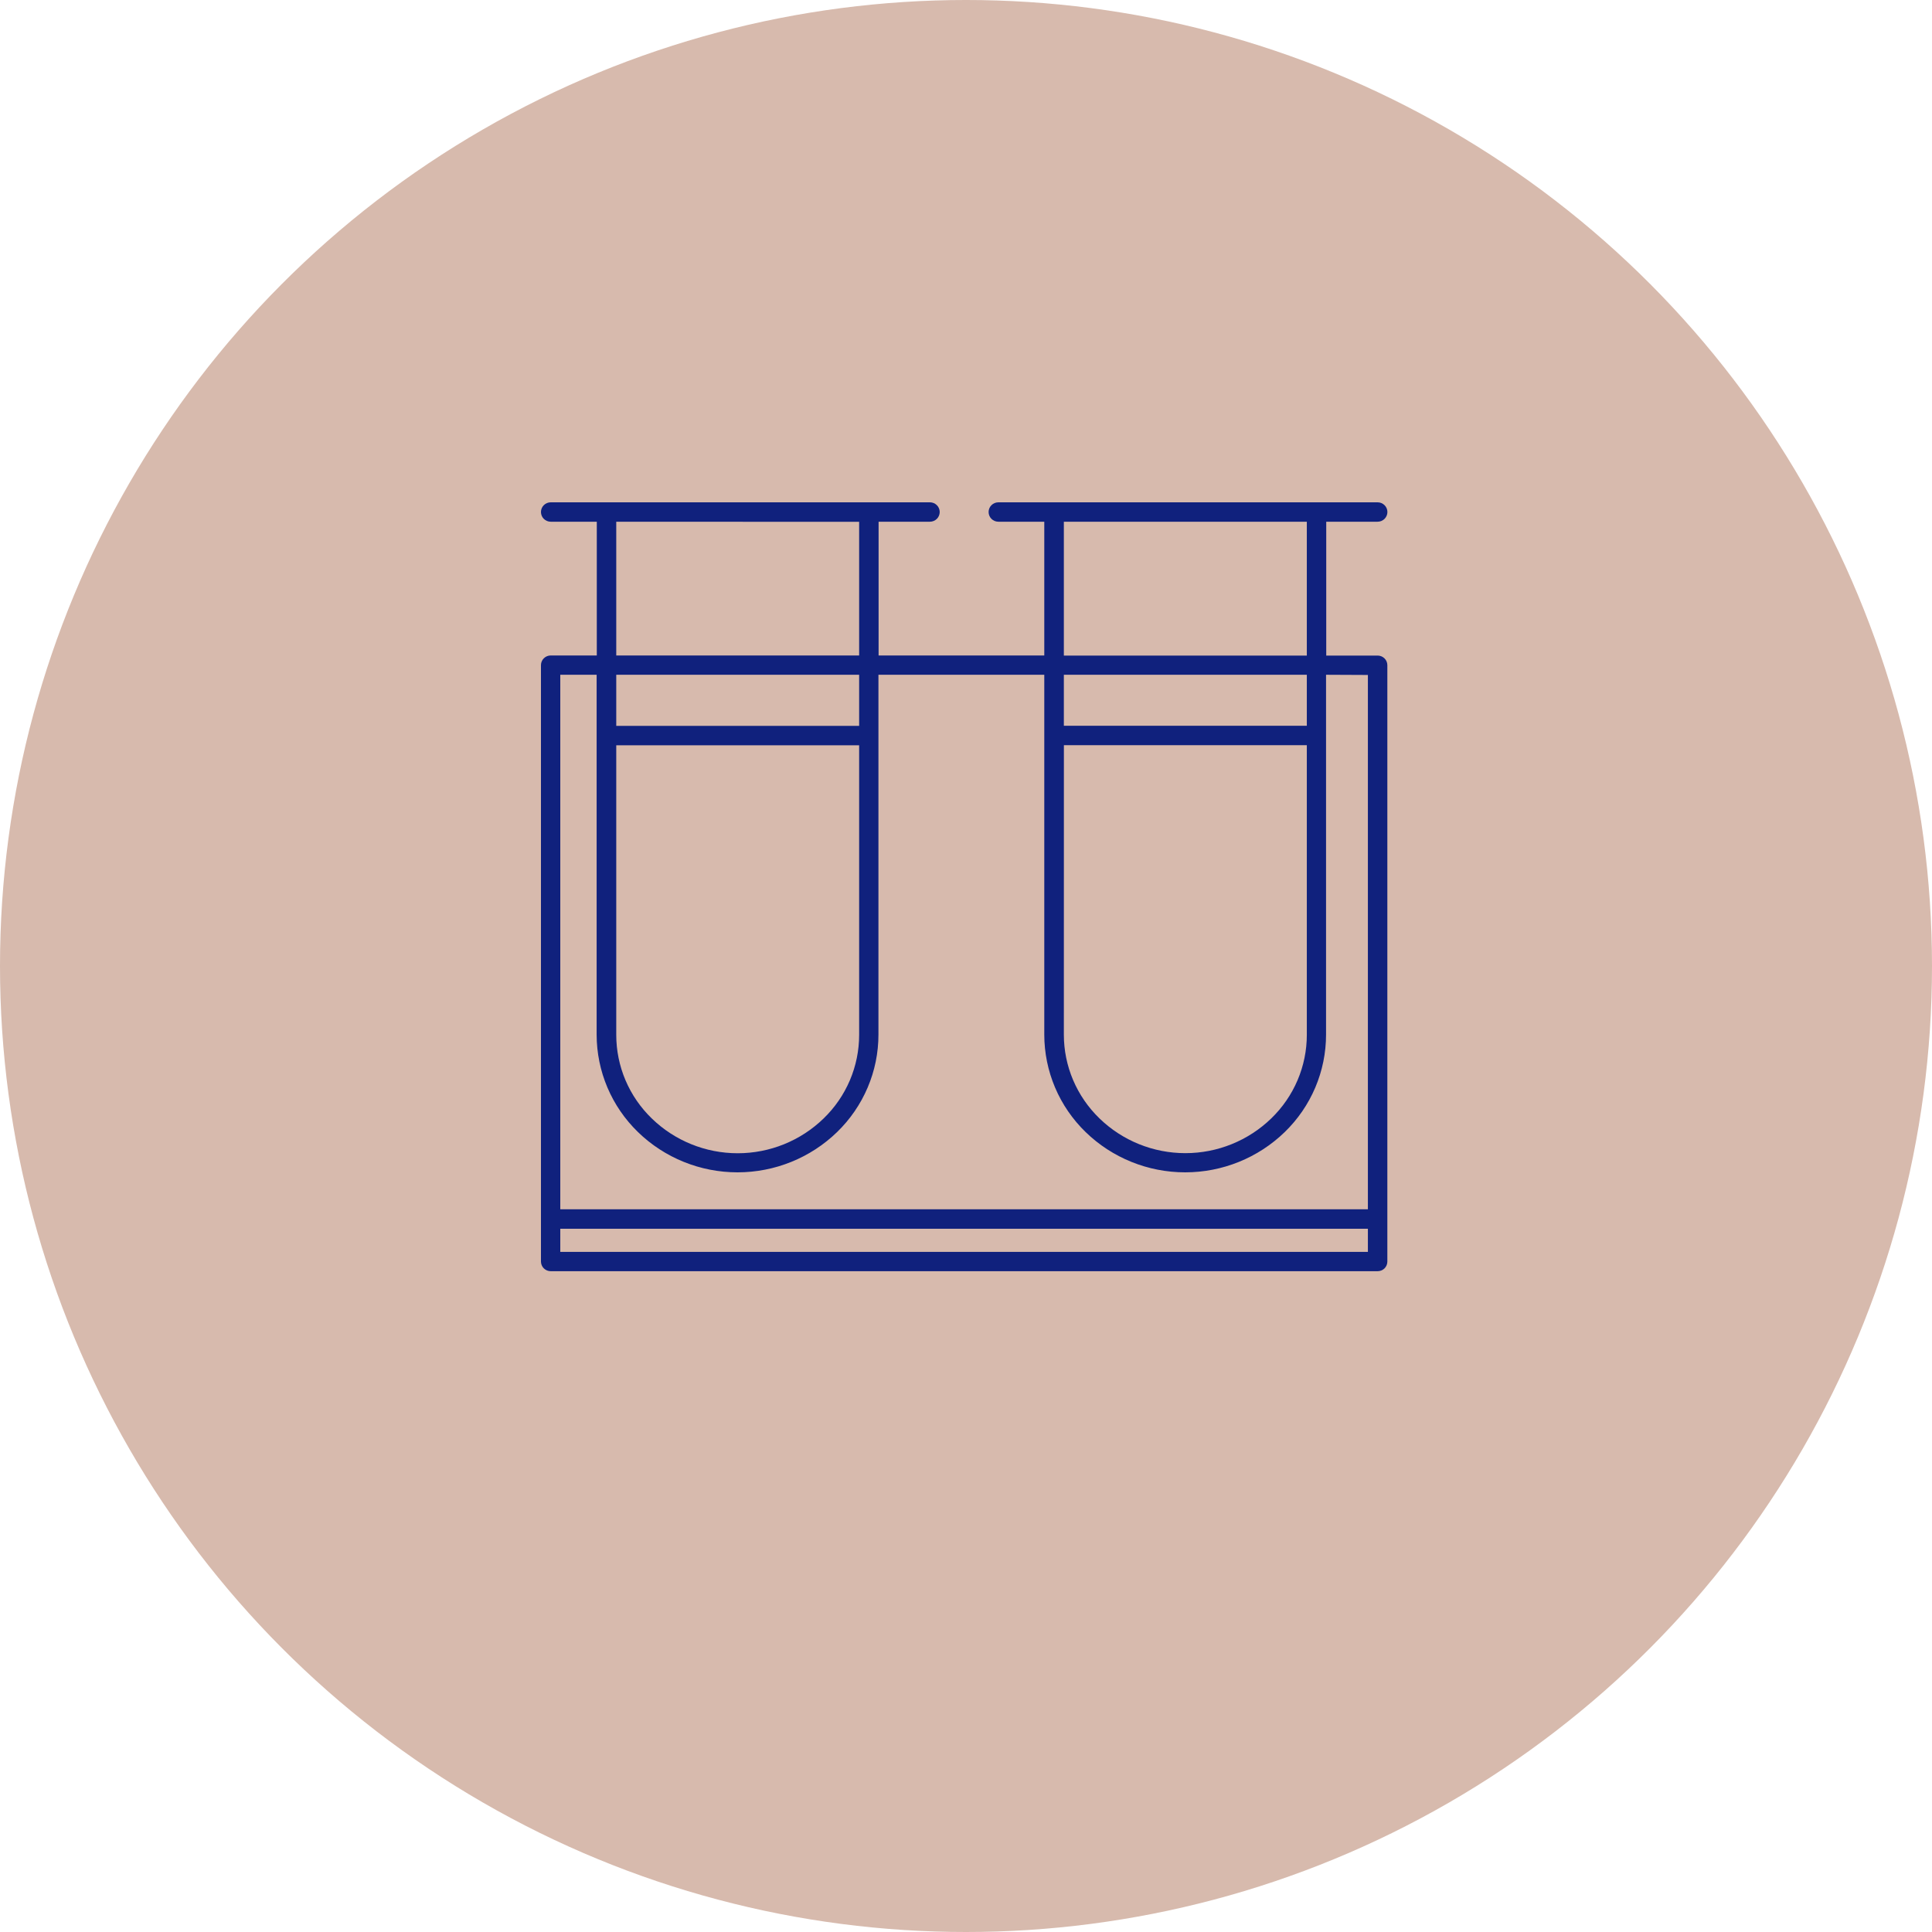 <svg width="100" height="100" viewBox="0 0 100 100" fill="none" xmlns="http://www.w3.org/2000/svg">
<circle cx="50" cy="50" r="50" fill="#D7BAAD"/>
<path d="M71.306 27.004C71.44 27.004 71.569 26.951 71.663 26.857C71.758 26.763 71.812 26.635 71.812 26.502C71.812 26.369 71.758 26.241 71.663 26.147C71.569 26.053 71.44 26 71.306 26H51.676C51.542 26 51.413 26.053 51.318 26.147C51.223 26.241 51.17 26.369 51.17 26.502C51.17 26.635 51.223 26.763 51.318 26.857C51.413 26.951 51.542 27.004 51.676 27.004H54.052V33.927H45.476V27.004H48.133C48.267 27.004 48.396 26.951 48.491 26.857C48.586 26.763 48.639 26.635 48.639 26.502C48.639 26.369 48.586 26.241 48.491 26.147C48.396 26.053 48.267 26 48.133 26H28.506C28.372 26 28.243 26.053 28.148 26.147C28.053 26.241 28 26.369 28 26.502C28 26.635 28.053 26.763 28.148 26.857C28.243 26.951 28.372 27.004 28.506 27.004H30.89V33.927H28.506C28.372 33.927 28.243 33.98 28.148 34.074C28.053 34.168 28 34.296 28 34.429V65.295C28 65.428 28.053 65.556 28.148 65.65C28.243 65.744 28.372 65.797 28.506 65.797H71.306C71.439 65.797 71.568 65.745 71.662 65.652C71.757 65.558 71.809 65.43 71.809 65.298V34.432C71.809 34.299 71.757 34.172 71.662 34.078C71.568 33.985 71.439 33.932 71.306 33.932H68.646V27.004H71.306ZM67.641 37.566H55.065V34.926H67.641V37.566ZM55.067 38.57H67.641V53.559C67.642 54.365 67.479 55.164 67.163 55.908C66.847 56.651 66.384 57.324 65.802 57.887C64.614 59.041 63.017 59.687 61.354 59.687C59.691 59.687 58.095 59.041 56.907 57.887C56.324 57.323 55.861 56.649 55.544 55.905C55.228 55.161 55.065 54.361 55.065 53.554L55.067 38.57ZM44.469 27.009V33.927H31.897V27.004L44.469 27.009ZM44.469 37.571H31.897V34.926H44.469V37.571ZM31.897 38.575H44.469V53.564C44.469 54.37 44.307 55.169 43.991 55.913C43.675 56.656 43.212 57.329 42.629 57.892C41.442 59.046 39.845 59.692 38.183 59.692C36.521 59.692 34.924 59.046 33.737 57.892C33.154 57.329 32.691 56.656 32.375 55.913C32.059 55.169 31.897 54.37 31.897 53.564V38.575ZM70.802 64.798H29V63.601H70.802V64.798ZM70.802 34.936V62.593H29V34.926H30.882V53.554C30.883 54.493 31.072 55.422 31.439 56.288C31.806 57.154 32.344 57.938 33.021 58.595C34.397 59.932 36.247 60.68 38.174 60.68C40.101 60.68 41.951 59.932 43.328 58.595C44.005 57.938 44.543 57.154 44.911 56.288C45.279 55.423 45.468 54.493 45.468 53.554V34.926H54.052V53.554C54.053 54.493 54.242 55.422 54.609 56.288C54.976 57.154 55.514 57.938 56.191 58.595C57.567 59.932 59.417 60.68 61.344 60.68C63.271 60.68 65.121 59.932 66.498 58.595C67.175 57.938 67.713 57.154 68.08 56.288C68.447 55.423 68.636 54.493 68.636 53.554V34.926L70.802 34.936ZM67.641 33.932H55.065V27.004H67.641V33.932Z" fill="#10217D"/>
</svg>

